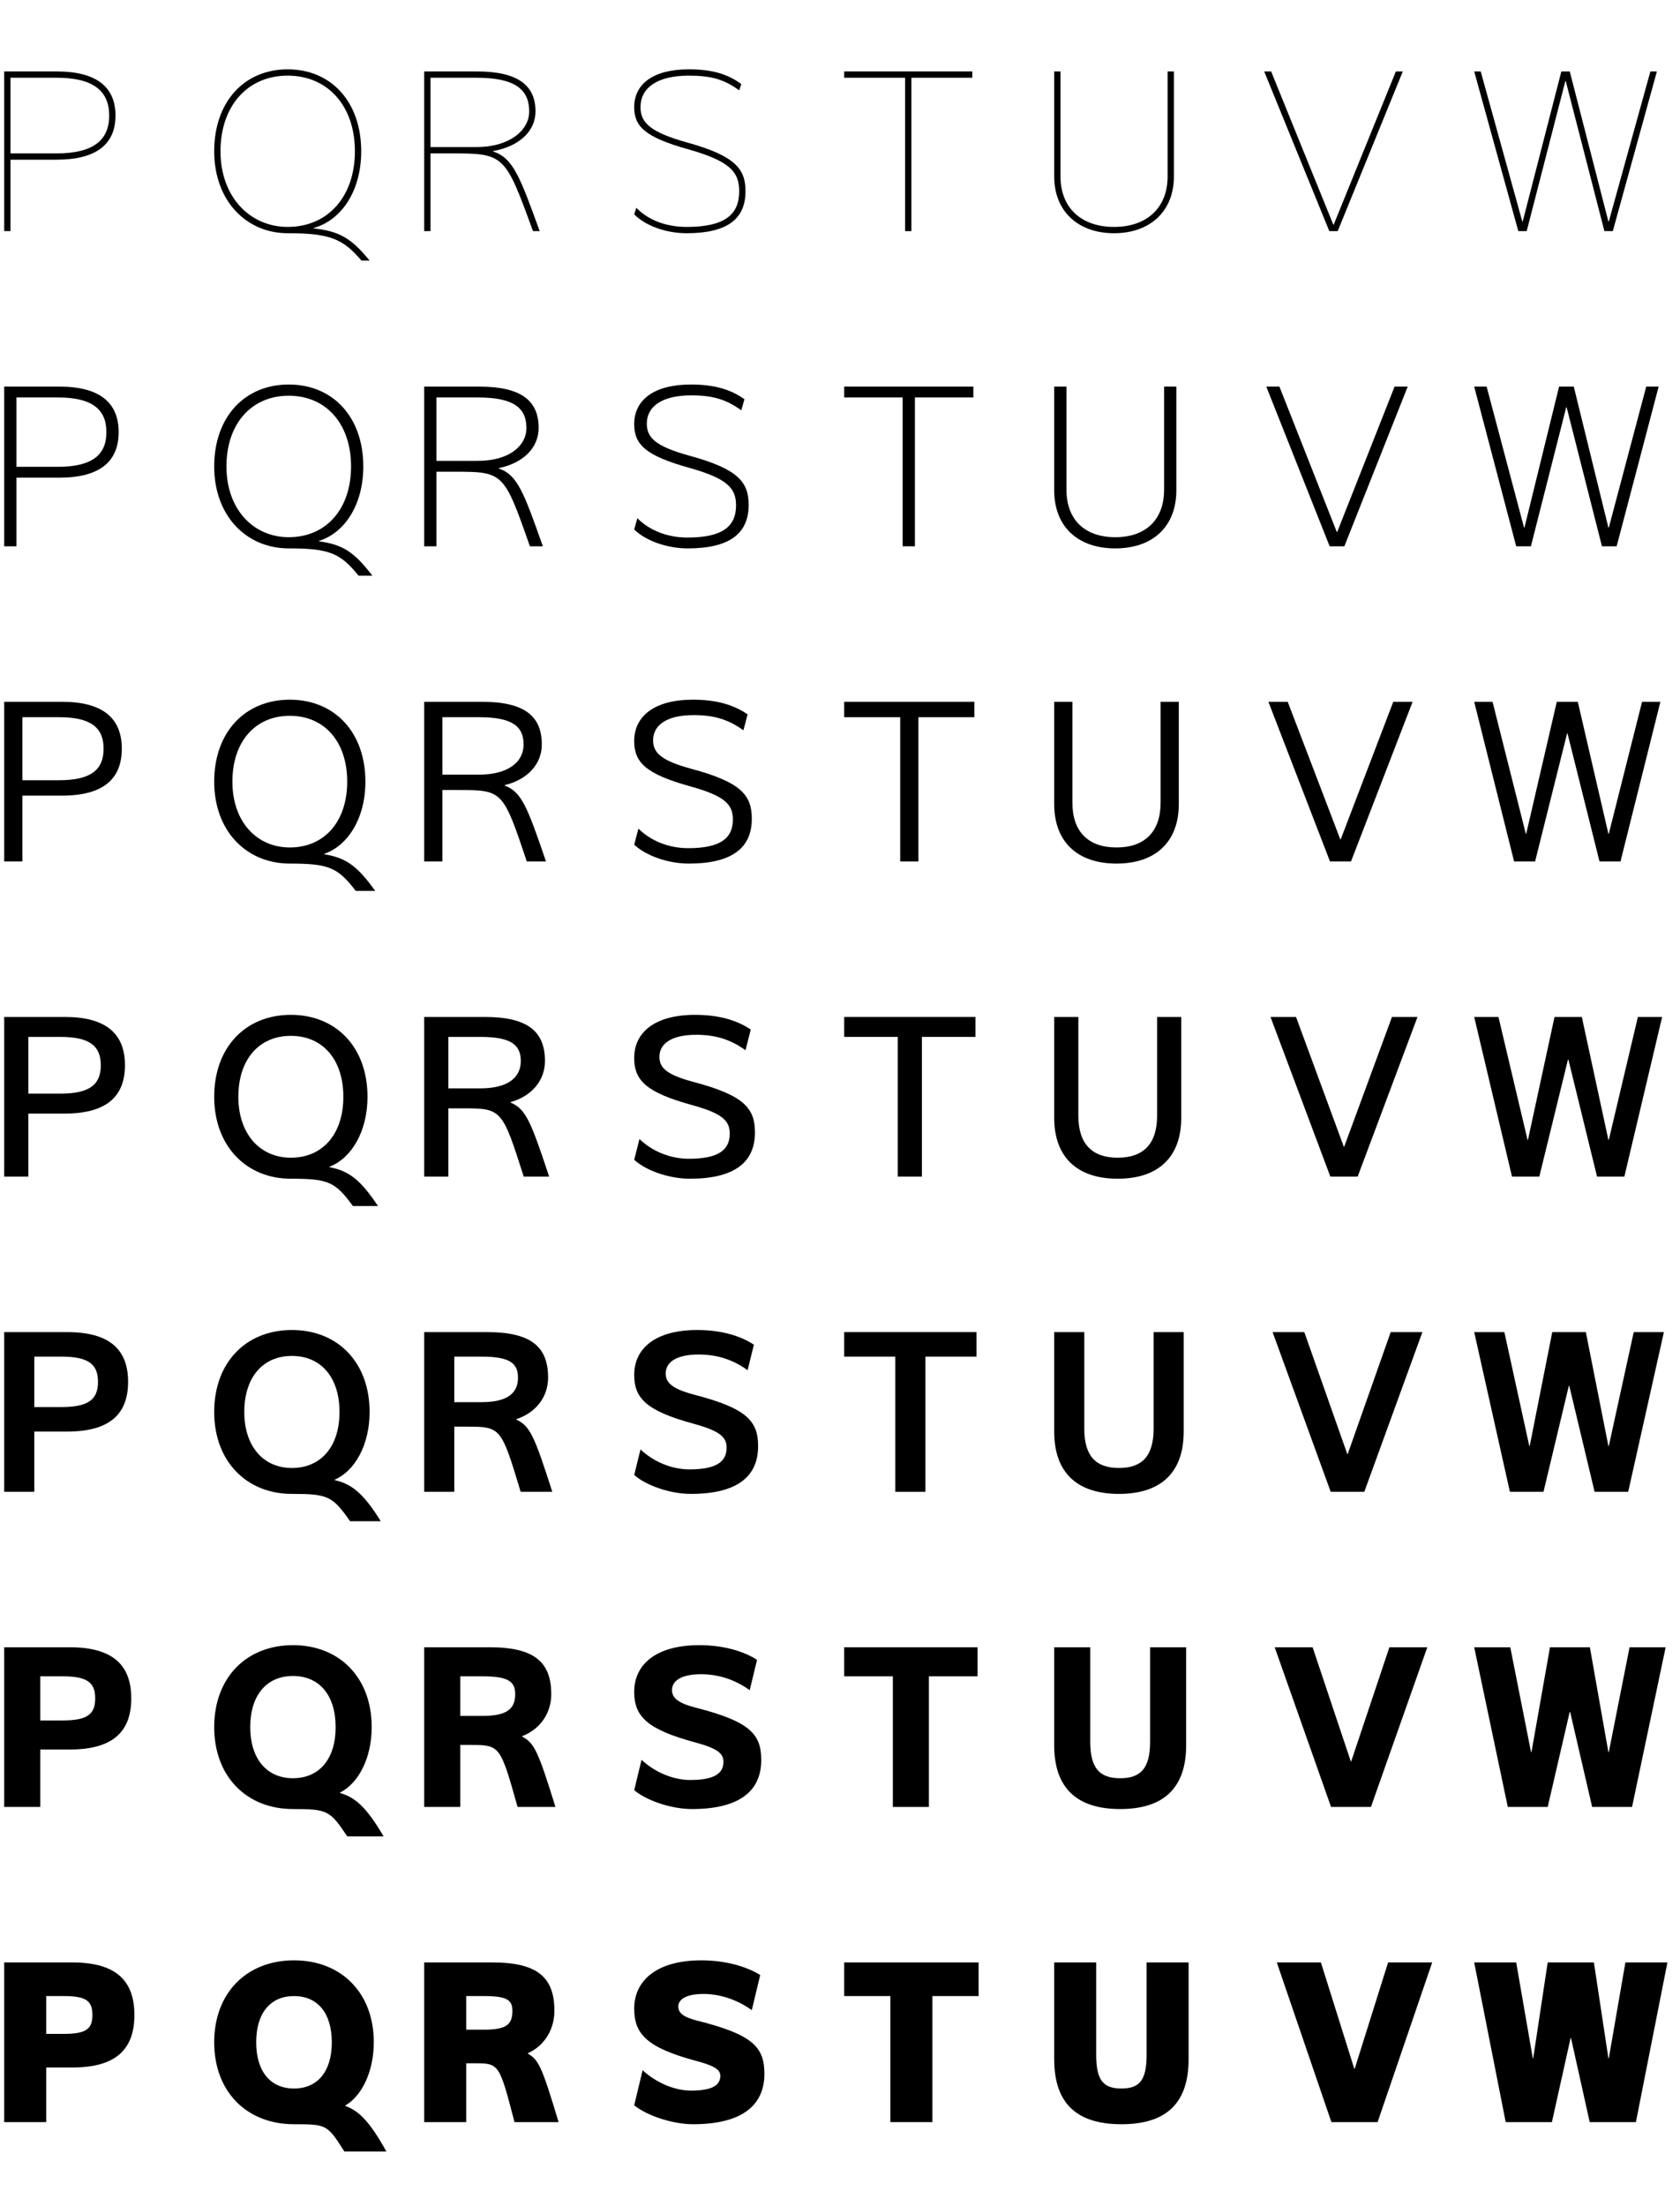 <?xml version="1.0" encoding="utf-8"?>
<!-- Generator: Adobe Illustrator 11.0, SVG Export Plug-In . SVG Version: 6.0.0 Build 78)  -->
<!DOCTYPE svg PUBLIC "-//W3C//DTD SVG 1.0//EN"    "http://www.w3.org/TR/2001/REC-SVG-20010904/DTD/svg10.dtd">
<svg  xmlns="http://www.w3.org/2000/svg" xmlns:xlink="http://www.w3.org/1999/xlink" xmlns:a="http://ns.adobe.com/AdobeSVGViewerExtensions/3.0/"
	 width="800" height="1050" viewBox="0 0 800 1050" overflow="visible" enable-background="new 0 0 800 1050" xml:space="preserve">
		<g id="レイヤー1">
			<g>
				<rect fill="none" width="100" height="150"/> 
				<rect x="100" fill="none" width="100" height="150"/> 
				<rect x="200" fill="none" width="100" height="150"/> 
				<rect x="300" fill="none" width="100" height="150"/> 
				<rect x="400" fill="none" width="100" height="150"/> 
				<rect x="500" fill="none" width="100" height="150"/> 
				<rect x="600" fill="none" width="100" height="150"/> 
				<rect x="700" fill="none" width="100" height="150"/> 
				<rect y="150" fill="none" width="100" height="150"/> 
				<rect x="100" y="150" fill="none" width="100" height="150"/> 
				<rect x="200" y="150" fill="none" width="100" height="150"/> 
				<rect x="300" y="150" fill="none" width="100" height="150"/> 
				<rect x="400" y="150" fill="none" width="100" height="150"/> 
				<rect x="500" y="150" fill="none" width="100" height="150"/> 
				<rect x="600" y="150" fill="none" width="100" height="150"/> 
				<rect x="700" y="150" fill="none" width="100" height="150"/> 
				<rect y="300" fill="none" width="100" height="150"/> 
				<rect x="100" y="300" fill="none" width="100" height="150"/> 
				<rect x="200" y="300" fill="none" width="100" height="150"/> 
				<rect x="300" y="300" fill="none" width="100" height="150"/> 
				<rect x="400" y="300" fill="none" width="100" height="150"/> 
				<rect x="500" y="300" fill="none" width="100" height="150"/> 
				<rect x="600" y="300" fill="none" width="100" height="150"/> 
				<rect x="700" y="300" fill="none" width="100" height="150"/> 
				<rect y="450" fill="none" width="100" height="150"/> 
				<rect x="100" y="450" fill="none" width="100" height="150"/> 
				<rect x="200" y="450" fill="none" width="100" height="150"/> 
				<rect x="300" y="450" fill="none" width="100" height="150"/> 
				<rect x="400" y="450" fill="none" width="100" height="150"/> 
				<rect x="500" y="450" fill="none" width="100" height="150"/> 
				<rect x="600" y="450" fill="none" width="100" height="150"/> 
				<rect x="700" y="450" fill="none" width="100" height="150"/> 
				<rect y="600" fill="none" width="100" height="150"/> 
				<rect x="100" y="600" fill="none" width="100" height="150"/> 
				<rect x="200" y="600" fill="none" width="100" height="150"/> 
				<rect x="300" y="600" fill="none" width="100" height="150"/> 
				<rect x="400" y="600" fill="none" width="100" height="150"/> 
				<rect x="500" y="600" fill="none" width="100" height="150"/> 
				<rect x="600" y="600" fill="none" width="100" height="150"/> 
				<rect x="700" y="600" fill="none" width="100" height="150"/> 
				<rect y="750" fill="none" width="100" height="150"/> 
				<rect x="100" y="750" fill="none" width="100" height="150"/> 
				<rect x="200" y="750" fill="none" width="100" height="150"/> 
				<rect x="300" y="750" fill="none" width="100" height="150"/> 
				<rect x="400" y="750" fill="none" width="100" height="150"/> 
				<rect x="500" y="750" fill="none" width="100" height="150"/> 
				<rect x="600" y="750" fill="none" width="100" height="150"/> 
				<rect x="700" y="750" fill="none" width="100" height="150"/> 
				<rect y="900" fill="none" width="100" height="150"/> 
				<rect x="100" y="900" fill="none" width="100" height="150"/> 
				<rect x="200" y="900" fill="none" width="100" height="150"/> 
				<rect x="300" y="900" fill="none" width="100" height="150"/> 
				<rect x="400" y="900" fill="none" width="100" height="150"/> 
				<rect x="500" y="900" fill="none" width="100" height="150"/> 
				<rect x="600" y="900" fill="none" width="100" height="150"/> 
				<rect x="700" y="900" fill="none" width="100" height="150"/> 
			</g>
			<path d="M505,84V34h-3v50c0,16.504,11.312,27,28.5,27S559,100.504,559,84V34h-3v50c0,14.804-9.771,24-25.5,24
				S505,98.804,505,84z"/>
			<path d="M5,37h22c17.323,0,25,6.221,25,18s-7.677,18-25,18H5v3h22c19.277,0,28-7.693,28-21
				s-8.723-21-28-21H2v76h3V37z"/>
			<path d="M234.8,71.9C247.5,69.625,255,62.265,255,53c0-12.173-8.056-19-28-19h-25v76h3V37h22
				c18.158,0,25,5.551,25,16c0,9.35-9.848,17-25,17h-22v3h9c26.165,0,26.376,0.125,39.8,37H257
				c-9.298-25.545-12.625-34.875-22.2-37.9V71.9z"/>
			<path d="M353,40c-6.625-4.812-13.919-7-25-7c-17.127,0-26,7.095-26,18c0,9.266,5.233,14.287,25.5,20
				c19.625,5.532,24.5,10.564,24.5,20c0,11.248-7.008,17-25,17c-9.723,0-18.22-3.182-24-9.1
				L302,102c5.25,5.375,14.969,9,25,9c19.498,0,28-6.896,28-20c0-10.355-4.625-16.75-27.5-23.1
				C309.936,63.024,305,58.559,305,51c0-9.033,7.716-15,23-15c10.638,0,16.798,1.768,24,7L353,40z"
				/>
			<polygon points="402,34 402,34 402,37 431,37 431,110 434,110 434,37 463,37 463,34 "/>
			<polygon points="634.9,106.9 605.3,34 602,34 633,110 637,110 668,34 664.7,34 635.1,106.9 
				"/>
			<polygon points="745.6,38.6 764,110 768,110 789,34 785.9,34 766.1,105.4 
				765.9,105.4 747.5,34 743.5,34 725.1,105.4 724.9,105.4 705.1,34 702,34 723,110 
				727,110 745.4,38.6 "/>
			<path d="M149.4,108.5C162.625,104.778,172,90.898,172,72c0-23.505-14.257-39-35-39s-35,15.495-35,39
				s15.257,39,35,39v-3c-18.14,0-32-14.467-32-36s12.86-36,32-36s32,14.467,32,36s-12.86,36-32,36v3
				c20.043,0,26.295,2.637,35.1,13H176c-8.819-10.713-14.259-13.888-26.6-15.3V108.5z
				"/>
			<polygon points="636.567,253.188 609.25,184.005 603,184.005 633.167,260.005 640.167,260.005 
				670.333,184.005 664.083,184.005 636.767,253.188 "/>
			<polygon points="638.233,399.476 613.2,334.009 604,334.009 633.333,410.009 
				643.333,410.009 672.667,334.009 663.467,334.009 638.434,399.476 "/>
			<polygon points="639.9,545.75 617.15,484 605,484 633.5,560 646.5,560 675,484 662.85,484 640.1,545.75 
				"/>
			<polygon points="641.567,692.038 621.1,634.004 606,634.004 633.667,710.004 
				649.667,710.004 677.333,634.004 662.233,634.004 641.767,692.038 "/>
			<polygon points="643.233,838.312 625.05,783.996 607,783.996 633.833,859.996 
				652.833,859.996 679.667,783.996 661.617,783.996 643.433,838.312 "/>
			<polygon points="644.9,984.6 629,934 608,934 634,1010 656,1010 682,934 661,934 645.1,984.6 "/>
			<polygon points="746.017,193.838 762.833,260.005 769.833,260.005 789.833,184.005 
				783.917,184.005 766.1,251.104 765.9,251.104 749.417,184.005 742.417,184.005 
				725.933,251.104 725.733,251.104 707.917,184.005 702,184.005 722,260.005 729,260.005 
				745.817,193.838 "/>
			<polygon points="746.433,349.076 761.667,410.009 771.667,410.009 790.667,334.009 
				781.933,334.009 766.1,396.809 765.9,396.809 751.333,334.009 741.333,334.009 
				726.767,396.809 726.567,396.809 710.733,334.009 702,334.009 721,410.009 731,410.009 
				746.233,349.076 "/>
			<polygon points="746.85,504.3 760.5,560 773.5,560 791.5,484 779.95,484 766.1,542.5 765.9,542.5 
				753.25,484 740.25,484 727.6,542.5 727.4,542.5 713.55,484 702,484 720,560 733,560 746.65,504.3 
				"/>
			<polygon points="747.267,659.538 759.333,710.004 775.333,710.004 792.333,634.004 
				777.967,634.004 766.1,688.205 765.9,688.205 755.167,634.004 739.167,634.004 
				728.433,688.205 728.233,688.205 716.367,634.004 702,634.004 719,710.004 735,710.004 
				747.067,659.538 "/>
			<polygon points="747.683,814.762 758.167,859.996 777.167,859.996 793.167,783.996 
				775.983,783.996 766.1,833.896 765.9,833.896 757.083,783.996 738.083,783.996 
				729.267,833.896 729.066,833.896 719.183,783.996 702,783.996 718,859.996 737,859.996 
				747.483,814.762 "/>
			<polygon points="748.1,970 757,1010 779,1010 794,934 774,934 766.1,979.6 765.9,979.6 759,934 
				737,934 730.1,979.6 729.9,979.6 722,934 702,934 717,1010 739,1010 747.9,970 "/>
			<path d="M507.833,233.005v-49H502v49.333c0,17.282,11.221,27.667,29.083,27.667
				c17.862,0,29.083-10.385,29.083-27.667v-49.333h-5.833v49
				c0,14.378-8.726,22.667-23.25,22.667C516.559,255.671,507.833,247.383,507.833,233.005z"
				/>
			<path d="M510.667,382.009v-48H502v48.667c0,18.06,11.13,28.333,29.667,28.333
				c18.537,0,29.667-10.274,29.667-28.333v-48.667h-8.667v48
				c0,13.953-7.681,21.333-21,21.333C518.348,403.342,510.667,395.962,510.667,382.009z"/>
			<path d="M513.5,531v-47H502v48c0,18.837,11.039,29,30.25,29s30.25-10.163,30.25-29v-48H551v47
				c0,13.528-6.636,20-18.75,20S513.5,544.528,513.5,531z"/>
			<path d="M516.333,680.004v-46H502v47.333c0,19.615,10.948,29.667,30.833,29.667
				c19.885,0,30.833-10.051,30.833-29.667v-47.333h-14.333v46
				c0,13.104-5.591,18.667-16.5,18.667C521.924,698.671,516.333,693.108,516.333,680.004z"
				/>
			<path d="M519.167,828.996v-45H502v46.667c0,20.393,10.856,30.333,31.417,30.333
				s31.417-9.94,31.417-30.333v-46.667h-17.167v45c0,12.678-4.545,17.333-14.25,17.333
				C523.712,846.329,519.167,841.674,519.167,828.996z"/>
			<path d="M522,978v-44h-20v46c0,21.171,10.766,31,32,31s32-9.829,32-31v-46h-20v44c0,12.253-3.5,16-12,16
				S522,990.253,522,978z"/>
			<path d="M354.5,190.005c-6.639-4.719-14.441-7-25.5-7c-17.808,0-27,7.506-27,18.833
				c0,9.76,5.393,15.015,26.25,20.833c17.841,5.006,22.25,9.527,22.25,17.833
				c0,10.115-6.479,15.333-23.167,15.333c-9.377,0-17.923-3.267-23.833-9.2l-1.5,5.367
				c5.374,5.296,15.523,9,25.5,9c20.049,0,29-7.18,29-20.667
				c0-10.775-4.815-17.076-28.25-23.467c-15.76-4.345-20.25-8.411-20.25-15.2
				c0-8.061,6.982-13.5,21.167-13.5c10.163,0,16.662,1.918,23.833,7.117L354.5,190.005z"/>
			<path d="M356,340.009c-6.653-4.625-14.964-7-26-7c-18.488,0-28,7.917-28,19.667
				c0,10.254,5.552,15.742,27,21.667c16.057,4.48,20,8.49,20,15.667
				c0,8.981-5.951,13.667-21.333,13.667c-9.032,0-17.625-3.351-23.667-9.3l-2,7.633
				c5.498,5.217,16.078,9,26,9c20.6,0,30-7.464,30-21.333
				c0-11.196-5.005-17.403-29-23.833c-13.956-3.815-18-7.48-18-13.5
				c0-7.089,6.249-12,19.333-12c9.688,0,16.526,2.067,23.667,7.233L356,340.009z"/>
			<path d="M357.5,490c-6.667-4.531-15.486-7-26.5-7c-19.169,0-29,8.329-29,20.5
				c0,10.749,5.711,16.469,27.75,22.5c14.273,3.955,17.75,7.454,17.75,13.5
				c0,7.848-5.421,12-19.5,12c-8.687,0-17.329-3.435-23.5-9.4L302,552
				c5.621,5.139,16.632,9,26.5,9c21.15,0,31-7.747,31-22c0-11.617-5.195-17.729-29.75-24.2
				C317.597,511.515,314,508.249,314,503c0-6.117,5.515-10.5,17.5-10.5
				c9.212,0,16.39,2.218,23.5,7.35L357.5,490z"/>
			<path d="M359,640.004c-6.682-4.438-16.008-7-27-7c-19.849,0-30,8.74-30,21.333
				c0,11.243,5.871,17.197,28.5,23.333c12.489,3.43,15.5,6.417,15.5,11.333
				c0,6.714-4.893,10.333-17.667,10.333c-8.342,0-17.032-3.519-23.333-9.5l-3,12.167
				c5.745,5.06,17.186,9,27,9c21.701,0,32-8.031,32-22.667
				c0-12.038-5.385-18.056-30.5-24.567c-10.349-2.754-13.5-5.621-13.5-10.1
				c0-5.145,4.78-9,15.667-9c8.738,0,16.254,2.367,23.333,7.467L359,640.004z"/>
			<path d="M360.5,789.996c-6.696-4.344-16.53-7-27.5-7c-20.529,0-31,9.151-31,22.167
				c0,11.737,6.03,17.924,29.25,24.167c10.705,2.904,13.25,5.38,13.25,9.167
				c0,5.581-4.364,8.667-15.833,8.667c-7.996,0-16.734-3.603-23.167-9.6l-3.5,14.434
				c5.869,4.981,17.74,9,27.5,9c22.251,0,33-8.314,33-23.333
				c0-12.458-5.575-18.382-31.25-24.933c-8.545-2.224-11.25-4.691-11.25-8.4
				c0-4.172,4.046-7.5,13.833-7.5c8.262,0,16.118,2.517,23.167,7.583L360.5,789.996z"/>
			<path d="M358,956.7L362,940c-6.71-4.25-17.052-7-28-7c-21.21,0-32,9.562-32,23
				c0,12.231,6.189,18.651,30,25c8.921,2.378,11,4.344,11,7c0,4.447-3.834,7-14,7
				c-7.651,0-16.438-3.688-23-9.7L302,1002c5.993,4.903,18.294,9,28,9c22.803,0,34-8.598,34-24
				c0-12.879-5.764-18.708-32-25.3c-6.741-1.694-9-3.761-9-6.7c0-3.2,3.312-6,12-6
				C342.787,949,350.982,951.667,358,956.7z"/>
			<polygon points="402,184.005 402,184.005 402,189.171 429.833,189.171 429.833,260.005 
				435.667,260.005 435.667,189.171 463.5,189.171 463.5,184.005 "/>
			<polygon points="402,334.009 402,334.009 402,341.343 428.667,341.343 428.667,410.009 
				437.333,410.009 437.333,341.343 464,341.343 464,334.009 "/>
			<polygon points="402,484 402,484 402,493.5 427.5,493.5 427.5,560 439,560 439,493.5 464.5,493.5 464.5,484 "/>
			<polygon points="402,634.004 402,634.004 402,645.671 426.333,645.671 426.333,710.004 
				440.667,710.004 440.667,645.671 465,645.671 465,634.004 "/>
			<polygon points="402,783.996 402,783.996 402,797.829 425.167,797.829 425.167,859.996 
				442.333,859.996 442.333,797.829 465.5,797.829 465.5,783.996 "/>
			<polygon points="402,934 402,934 402,950 424,950 424,1010 444,1010 444,950 466,950 466,934 "/>
			<path d="M7.833,189.171h19.747c16.216,0,23.086,5.59,23.086,16.5
				c0,10.91-6.87,16.5-23.086,16.5H7.833v5.167H28.247
				c19.458,0,28.253-7.799,28.253-21.667c0-13.868-8.796-21.667-28.253-21.667H2v76h5.833
				V189.171z"/>
			<path d="M10.667,341.343h17.493c15.111,0,21.173,4.959,21.173,15
				c0,10.041-6.063,15-21.173,15H10.667v7.333h18.827
				C49.131,378.676,58,370.772,58,356.343c0-14.43-8.869-22.333-28.507-22.333H2v76h8.667
				V341.343z"/>
			<path d="M13.5,493.5h15.24C42.744,493.5,48,497.828,48,507s-5.256,13.5-19.26,13.5H13.5v9.5h17.24
				C50.558,530,59.5,521.991,59.5,507s-8.942-23-28.76-23H2v76h11.5V493.5z"/>
			<path d="M16.333,645.671h12.986c12.899,0,17.347,3.697,17.347,12s-4.448,12-17.347,12
				H16.333v11.667h15.653C51.985,681.338,61,673.223,61,657.671
				c0-15.552-9.015-23.667-29.013-23.667H2v76h14.333V645.671z"/>
			<path d="M19.167,797.829h10.733c11.792,0,15.434,3.066,15.434,10.5
				c0,7.435-3.641,10.5-15.434,10.5H19.167v13.833h14.067
				c20.179,0,29.267-8.22,29.267-24.333s-9.088-24.333-29.267-24.333H2v76h17.167
				V797.829z"/>
			<path d="M22,950h8.48C41.167,950,44,952.435,44,959s-2.833,9-13.52,9H22v16h12.48
				C54.839,984,64,975.674,64,959s-9.161-25-29.52-25H2v76h20V950z"/>
			<path d="M237.567,222.788C249.438,220.307,256.5,212.903,256.5,203.671
				c0-12.784-8.046-19.667-28.253-19.667H202v76h5.833v-70.833h19.747
				c16.968,0,23.086,4.948,23.086,14.5c0,8.886-8.678,15.667-23.086,15.667h-19.747v5.167
				H216c23.742,0,23.941,0.12,36.333,35.5H258.5
				c-9.096-25.771-12.11-33.985-20.933-37.017V222.788z"/>
			<path d="M240.333,373.676C251.375,370.988,258,363.542,258,354.343
				c0-13.396-8.036-20.333-28.507-20.333H202v76h8.667v-68.667h17.493
				c15.778,0,21.173,4.345,21.173,13c0,8.422-7.509,14.333-21.173,14.333h-17.493v7.333
				H218c21.318,0,21.506,0.115,32.867,34H260c-8.894-25.997-11.596-33.095-19.667-36.133
				V373.676z"/>
			<path d="M243.1,524.55C253.312,521.656,259.5,514.166,259.5,505c0-14.007-8.025-21-28.76-21H202
				v76h11.5v-66.5h15.24C243.329,493.5,248,497.243,248,505c0,7.958-6.34,13-19.26,13H213.5v9.5h6.5
				c18.895,0,19.071,0.11,29.4,32.5H261.5c-8.692-26.222-11.081-32.206-18.4-35.25
				V524.55z"/>
			<path d="M245.867,675.438C255.25,672.338,261,664.804,261,655.671
				c0-14.619-8.015-21.667-29.013-21.667H202v76h14.333v-64.333h12.986
				c13.399,0,17.347,3.14,17.347,10c0,7.494-5.171,11.667-17.347,11.667h-12.986
				v11.667H222c16.472,0,16.635,0.105,25.933,31H263
				c-8.49-26.447-10.566-31.315-17.133-34.367V675.438z"/>
			<path d="M248.633,826.312C257.188,823.006,262.5,815.428,262.5,806.329
				c0-15.229-8.005-22.333-29.267-22.333H202v76h17.167v-62.167h10.733
				c12.209,0,15.434,2.537,15.434,8.5c0,7.03-4.003,10.333-15.434,10.333h-10.733
				v13.833H224c14.049,0,14.2,0.1,22.467,29.5H264.5
				c-8.288-26.673-10.052-30.426-15.867-33.483V826.312z"/>
			<path d="M251.4,977.2C259.125,973.688,264,966.066,264,957c0-15.841-7.995-23-29.52-23H202v76
				h20v-60h8.48C241.499,950,244,951.935,244,957c0,6.565-2.833,9-13.52,9H222v16h4
				c11.625,0,11.765,0.095,19,28h21c-8.086-26.898-9.537-29.536-14.6-32.6V977.2z"/>
			<path d="M151.9,257.438C164.198,253.611,173,240.123,173,222.005c0-23.505-14.46-39-35.5-39
				s-35.5,15.495-35.5,39s15.294,39,35.5,39v-5.333c-16.979,0-29.667-13.395-29.667-33.667
				s11.854-33.667,29.667-33.667s29.667,13.395,29.667,33.667
				S155.313,255.671,137.5,255.671v5.333c19.305,0,24.557,2.229,33.25,13h6.583
				c-8.662-11.302-14.091-14.829-25.433-16.367V257.438z"/>
			<path d="M154.4,406.376C165.771,402.445,174,389.347,174,372.009c0-23.505-14.664-39-36-39
				c-21.336,0-36,15.495-36,39s15.331,39,36,39v-7.667c-15.819,0-27.333-12.322-27.333-31.333
				S121.515,340.676,138,340.676s27.333,12.322,27.333,31.333S154.485,403.342,138,403.342
				v7.667c18.567,0,22.82,1.822,31.4,13h9.267
				c-8.504-11.891-13.923-15.77-24.266-17.434V406.376z"/>
			<path d="M156.9,555.3C167.344,551.264,175,538.557,175,522c0-23.505-14.868-39-36.5-39
				S102,498.495,102,522s15.368,39,36.5,39v-10c-14.658,0-25-11.25-25-29s9.842-29,25-29s25,11.25,25,29
				s-9.842,29-25,29v10c17.828,0,21.082,1.415,29.55,13H180
				c-8.348-12.48-13.756-16.711-23.1-18.5V555.3z"/>
			<path d="M159.4,704.238C168.917,700.097,176,687.781,176,672.004c0-23.505-15.071-39-37-39
				s-37,15.495-37,39c0,23.505,15.405,39,37,39v-12.333c-13.497,0-22.667-10.177-22.667-26.667
				S125.169,645.338,139,645.338c13.83,0,22.667,10.177,22.667,26.667
				S152.83,698.671,139,698.671v12.333c17.09,0,19.344,1.007,27.7,13h14.634
				c-8.19-13.068-13.588-17.651-21.933-19.566V704.238z"/>
			<path d="M161.9,853.162C170.49,848.917,177,836.991,177,821.996c0-23.505-15.275-39-37.5-39
				c-22.225,0-37.5,15.495-37.5,39s15.442,39,37.5,39v-14.667
				c-12.337,0-20.333-9.104-20.333-24.333c0-15.229,7.83-24.333,20.333-24.333
				c12.503,0,20.333,9.104,20.333,24.333c0,15.229-7.831,24.333-20.333,24.333v14.667
				c16.352,0,17.607,0.6,25.85,13h17.316
				c-8.033-13.658-13.42-18.592-20.767-20.633V853.162z"/>
			<path d="M140,1011c15.614,0,15.869,0.192,24,13h20
				c-7.876-14.247-13.253-19.533-19.6-21.7v-0.2C172.062,997.75,178,986.215,178,972
				c0-23.505-15.479-39-38-39s-38,15.495-38,39S117.479,1011,140,1011v-17c-11.176,0-18-8.032-18-22
				c0-13.969,6.824-22,18-22c11.176,0,18,8.031,18,22c0,13.968-6.824,22-18,22V1011z"/>
		</g>
	</svg>

